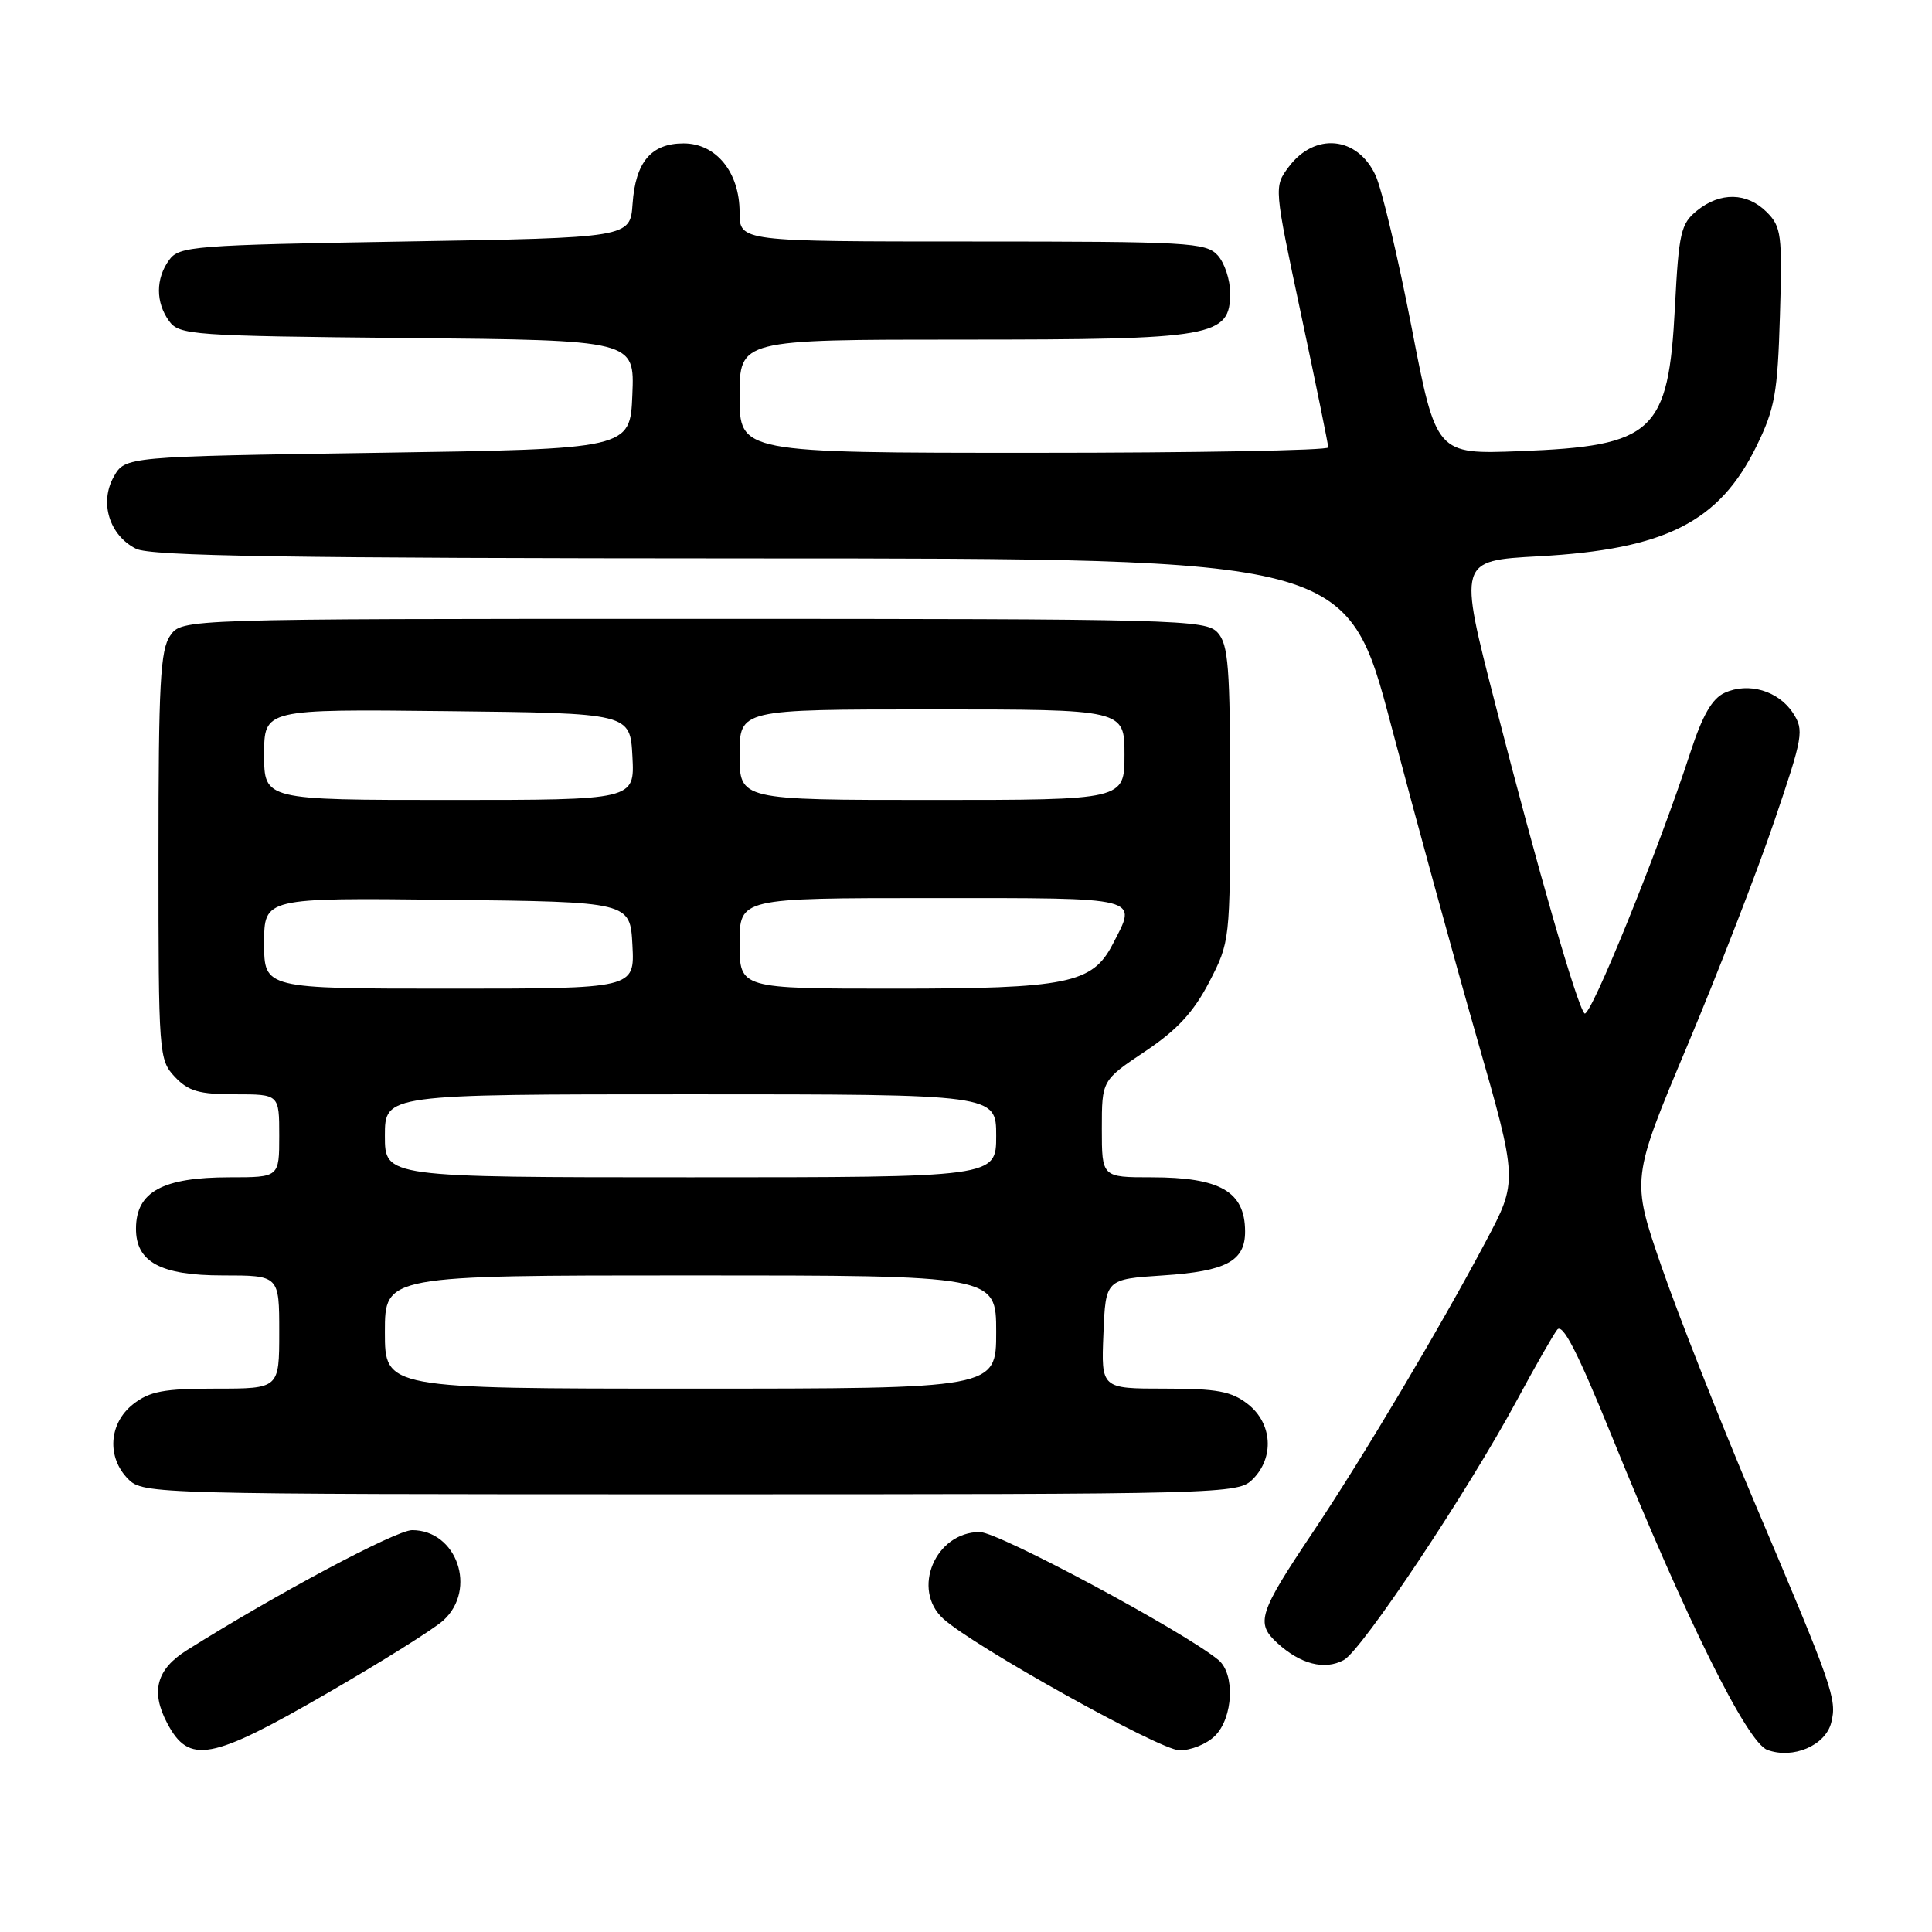 <?xml version="1.0" encoding="UTF-8" standalone="no"?>
<!DOCTYPE svg PUBLIC "-//W3C//DTD SVG 1.1//EN" "http://www.w3.org/Graphics/SVG/1.1/DTD/svg11.dtd" >
<svg xmlns="http://www.w3.org/2000/svg" xmlns:xlink="http://www.w3.org/1999/xlink" version="1.1" viewBox="0 0 256 256">
 <g >
 <path fill="currentColor"
d=" M 242.65 228.25 C 243.43 225.15 242.90 223.62 232.43 198.95 C 227.87 188.19 222.35 174.18 220.15 167.81 C 216.15 156.22 216.15 156.22 223.58 138.55 C 227.66 128.83 232.84 115.48 235.08 108.88 C 238.94 97.55 239.07 96.76 237.57 94.46 C 235.64 91.53 231.69 90.36 228.53 91.80 C 226.86 92.56 225.59 94.78 223.99 99.68 C 219.79 112.58 210.67 135.07 209.95 134.28 C 208.94 133.17 203.85 115.53 198.14 93.33 C 193.24 74.29 193.24 74.29 203.87 73.71 C 220.66 72.79 227.79 69.19 232.73 59.15 C 235.18 54.15 235.54 52.15 235.85 41.85 C 236.18 31.09 236.04 30.04 234.10 28.10 C 231.49 25.49 227.95 25.41 224.86 27.91 C 222.72 29.64 222.45 30.83 221.94 40.66 C 221.08 57.30 219.14 59.10 201.40 59.78 C 190.30 60.21 190.30 60.21 187.04 43.35 C 185.24 34.08 183.10 25.03 182.27 23.24 C 179.87 18.05 174.21 17.50 170.76 22.12 C 168.80 24.75 168.80 24.75 172.40 41.66 C 174.38 50.97 176.00 58.90 176.00 59.29 C 176.00 59.68 158.45 60.00 137.00 60.00 C 98.00 60.00 98.00 60.00 98.00 52.50 C 98.00 45.00 98.00 45.00 127.55 45.00 C 160.97 45.00 163.00 44.64 163.00 38.80 C 163.00 37.07 162.26 34.83 161.35 33.83 C 159.81 32.13 157.46 32.00 128.85 32.00 C 98.00 32.00 98.00 32.00 98.00 28.13 C 98.00 22.82 94.89 19.00 90.58 19.00 C 86.29 19.00 84.21 21.45 83.82 27.00 C 83.50 31.50 83.50 31.50 53.67 32.00 C 25.61 32.47 23.75 32.62 22.42 34.44 C 20.61 36.92 20.61 40.08 22.42 42.56 C 23.76 44.39 25.48 44.52 53.96 44.79 C 84.09 45.08 84.09 45.08 83.79 52.29 C 83.50 59.50 83.50 59.50 50.04 60.00 C 16.58 60.50 16.58 60.50 15.07 63.18 C 13.15 66.60 14.49 70.93 18.02 72.71 C 19.95 73.69 38.09 73.97 99.50 73.99 C 178.50 74.00 178.50 74.00 184.37 96.25 C 187.60 108.49 192.69 127.05 195.68 137.49 C 201.13 156.49 201.13 156.49 196.88 164.49 C 190.83 175.91 180.61 193.09 173.98 203.00 C 166.77 213.76 166.36 215.06 169.24 217.70 C 172.31 220.51 175.50 221.34 178.05 219.97 C 180.45 218.69 194.50 197.60 201.02 185.50 C 203.39 181.10 205.78 176.92 206.33 176.20 C 207.05 175.26 209.02 179.11 213.53 190.20 C 223.47 214.70 231.49 230.87 234.18 231.87 C 237.58 233.13 241.89 231.29 242.65 228.25 Z  M 43.33 224.38 C 50.57 220.20 57.51 215.84 58.75 214.71 C 63.26 210.59 60.54 202.75 54.61 202.75 C 52.48 202.75 36.59 211.22 24.75 218.67 C 20.73 221.20 19.94 224.12 22.15 228.32 C 25.05 233.82 27.94 233.28 43.33 224.38 Z  M 161.00 230.00 C 163.41 227.59 163.67 221.80 161.45 219.96 C 156.90 216.19 132.32 203.00 129.83 203.00 C 123.93 203.00 120.72 210.63 125.00 214.50 C 129.04 218.16 153.59 231.84 156.25 231.92 C 157.76 231.96 159.90 231.10 161.00 230.00 Z  M 166.00 196.00 C 168.88 193.12 168.59 188.61 165.37 186.07 C 163.17 184.35 161.31 184.00 154.32 184.00 C 145.91 184.00 145.91 184.00 146.21 176.75 C 146.50 169.50 146.50 169.50 154.10 169.00 C 162.50 168.45 165.01 167.10 164.98 163.13 C 164.95 157.88 161.67 156.00 152.57 156.00 C 146.00 156.00 146.00 156.00 146.00 149.57 C 146.00 143.15 146.00 143.15 151.72 139.32 C 155.97 136.48 158.14 134.13 160.22 130.14 C 162.98 124.80 163.00 124.66 163.00 105.21 C 163.00 88.42 162.77 85.40 161.35 83.83 C 159.77 82.09 156.30 82.00 91.90 82.00 C 24.11 82.00 24.11 82.00 22.56 84.22 C 21.24 86.10 21.00 90.62 21.00 113.41 C 21.00 139.72 21.05 140.43 23.17 142.69 C 24.96 144.59 26.38 145.00 31.17 145.00 C 37.00 145.00 37.00 145.00 37.00 150.50 C 37.00 156.00 37.00 156.00 30.43 156.00 C 21.56 156.00 18.05 157.91 18.02 162.75 C 17.98 167.22 21.26 169.00 29.50 169.00 C 37.00 169.00 37.00 169.00 37.00 176.50 C 37.00 184.00 37.00 184.00 28.63 184.00 C 21.69 184.00 19.82 184.35 17.63 186.07 C 14.41 188.61 14.12 193.12 17.00 196.00 C 18.96 197.96 20.33 198.00 91.50 198.00 C 162.67 198.00 164.04 197.96 166.00 196.00 Z  M 51.00 176.50 C 51.00 169.00 51.00 169.00 91.50 169.00 C 132.00 169.00 132.00 169.00 132.00 176.50 C 132.00 184.00 132.00 184.00 91.50 184.00 C 51.00 184.00 51.00 184.00 51.00 176.50 Z  M 51.00 150.50 C 51.00 145.00 51.00 145.00 91.50 145.00 C 132.00 145.00 132.00 145.00 132.00 150.50 C 132.00 156.00 132.00 156.00 91.50 156.00 C 51.00 156.00 51.00 156.00 51.00 150.50 Z  M 35.00 124.98 C 35.00 118.96 35.00 118.96 59.25 119.23 C 83.50 119.50 83.50 119.50 83.80 125.25 C 84.10 131.00 84.10 131.00 59.55 131.00 C 35.00 131.00 35.00 131.00 35.00 124.98 Z  M 98.00 125.00 C 98.00 119.00 98.00 119.00 123.50 119.00 C 151.59 119.00 150.72 118.78 147.43 125.13 C 144.75 130.32 141.40 131.00 118.53 131.00 C 98.00 131.00 98.00 131.00 98.00 125.00 Z  M 35.00 99.98 C 35.00 93.96 35.00 93.96 59.25 94.23 C 83.50 94.50 83.50 94.50 83.80 100.25 C 84.10 106.00 84.10 106.00 59.55 106.00 C 35.00 106.00 35.00 106.00 35.00 99.98 Z  M 98.00 100.00 C 98.00 94.00 98.00 94.00 123.50 94.00 C 149.00 94.00 149.00 94.00 149.00 100.00 C 149.00 106.00 149.00 106.00 123.50 106.00 C 98.00 106.00 98.00 106.00 98.00 100.00 Z "/>
</g>
</svg>